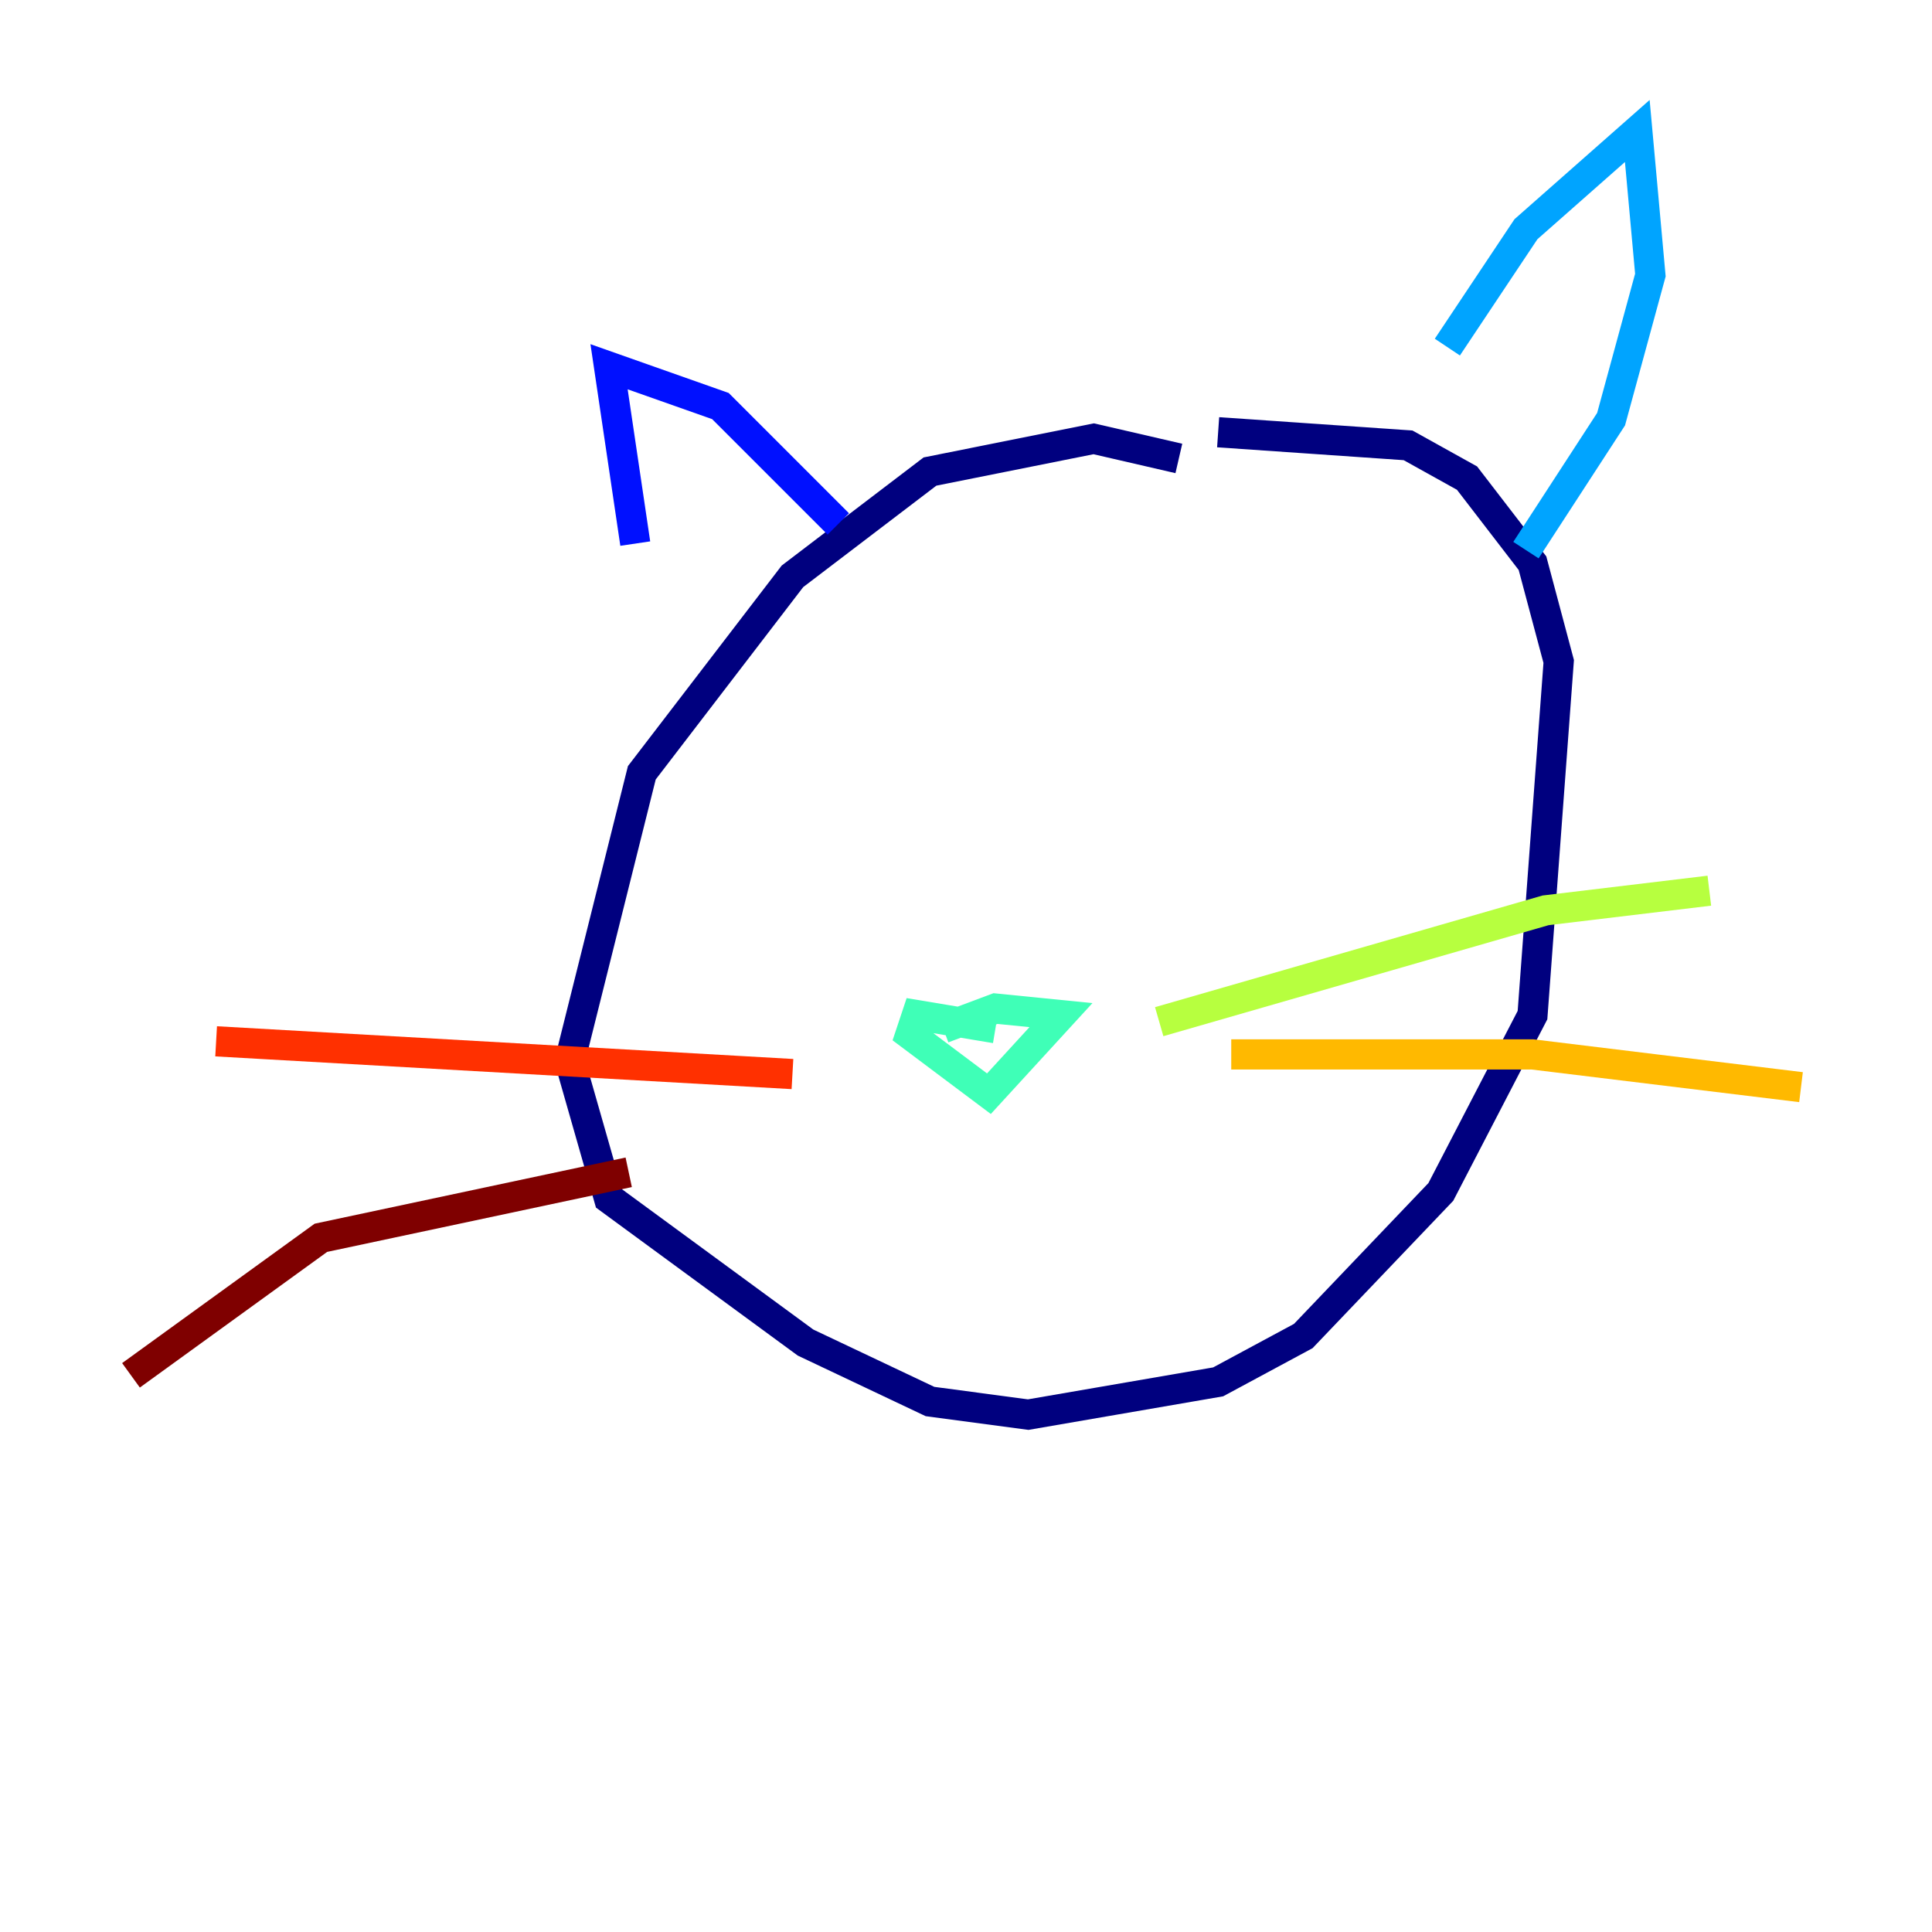 <?xml version="1.0" encoding="utf-8" ?>
<svg baseProfile="tiny" height="128" version="1.2" viewBox="0,0,128,128" width="128" xmlns="http://www.w3.org/2000/svg" xmlns:ev="http://www.w3.org/2001/xml-events" xmlns:xlink="http://www.w3.org/1999/xlink"><defs /><polyline fill="none" points="78.102,30.373 72.461,29.071 61.614,31.241 52.502,38.183 42.522,51.2 37.749,70.291 40.352,79.403 53.37,88.949 61.614,92.854 68.122,93.722 80.705,91.552 86.346,88.515 95.458,78.969 101.532,67.254 103.268,43.824 101.532,37.315 97.193,31.675 93.288,29.505 80.705,28.637" stroke="#00007f" stroke-width="2" /><polyline fill="none" points="42.088,36.014 40.352,24.298 47.729,26.902 55.539,34.712" stroke="#0010ff" stroke-width="2" /><polyline fill="none" points="95.891,22.997 101.098,15.186 108.475,8.678 109.342,18.224 106.739,27.77 101.098,36.447" stroke="#00a4ff" stroke-width="2" /><polyline fill="none" points="65.953,68.122 60.746,67.254 60.312,68.556 65.519,72.461 70.291,67.254 65.953,66.82 62.481,68.122" stroke="#3fffb7" stroke-width="2" /><polyline fill="none" points="76.8,67.688 102.4,60.312 113.248,59.01" stroke="#b7ff3f" stroke-width="2" /><polyline fill="none" points="81.573,69.858 101.532,69.858 119.322,72.027" stroke="#ffb900" stroke-width="2" /><polyline fill="none" points="52.502,71.159 14.319,68.99" stroke="#ff3000" stroke-width="2" /><polyline fill="none" points="41.654,77.668 21.261,82.007 8.678,91.119" stroke="#7f0000" stroke-width="2" /></svg>